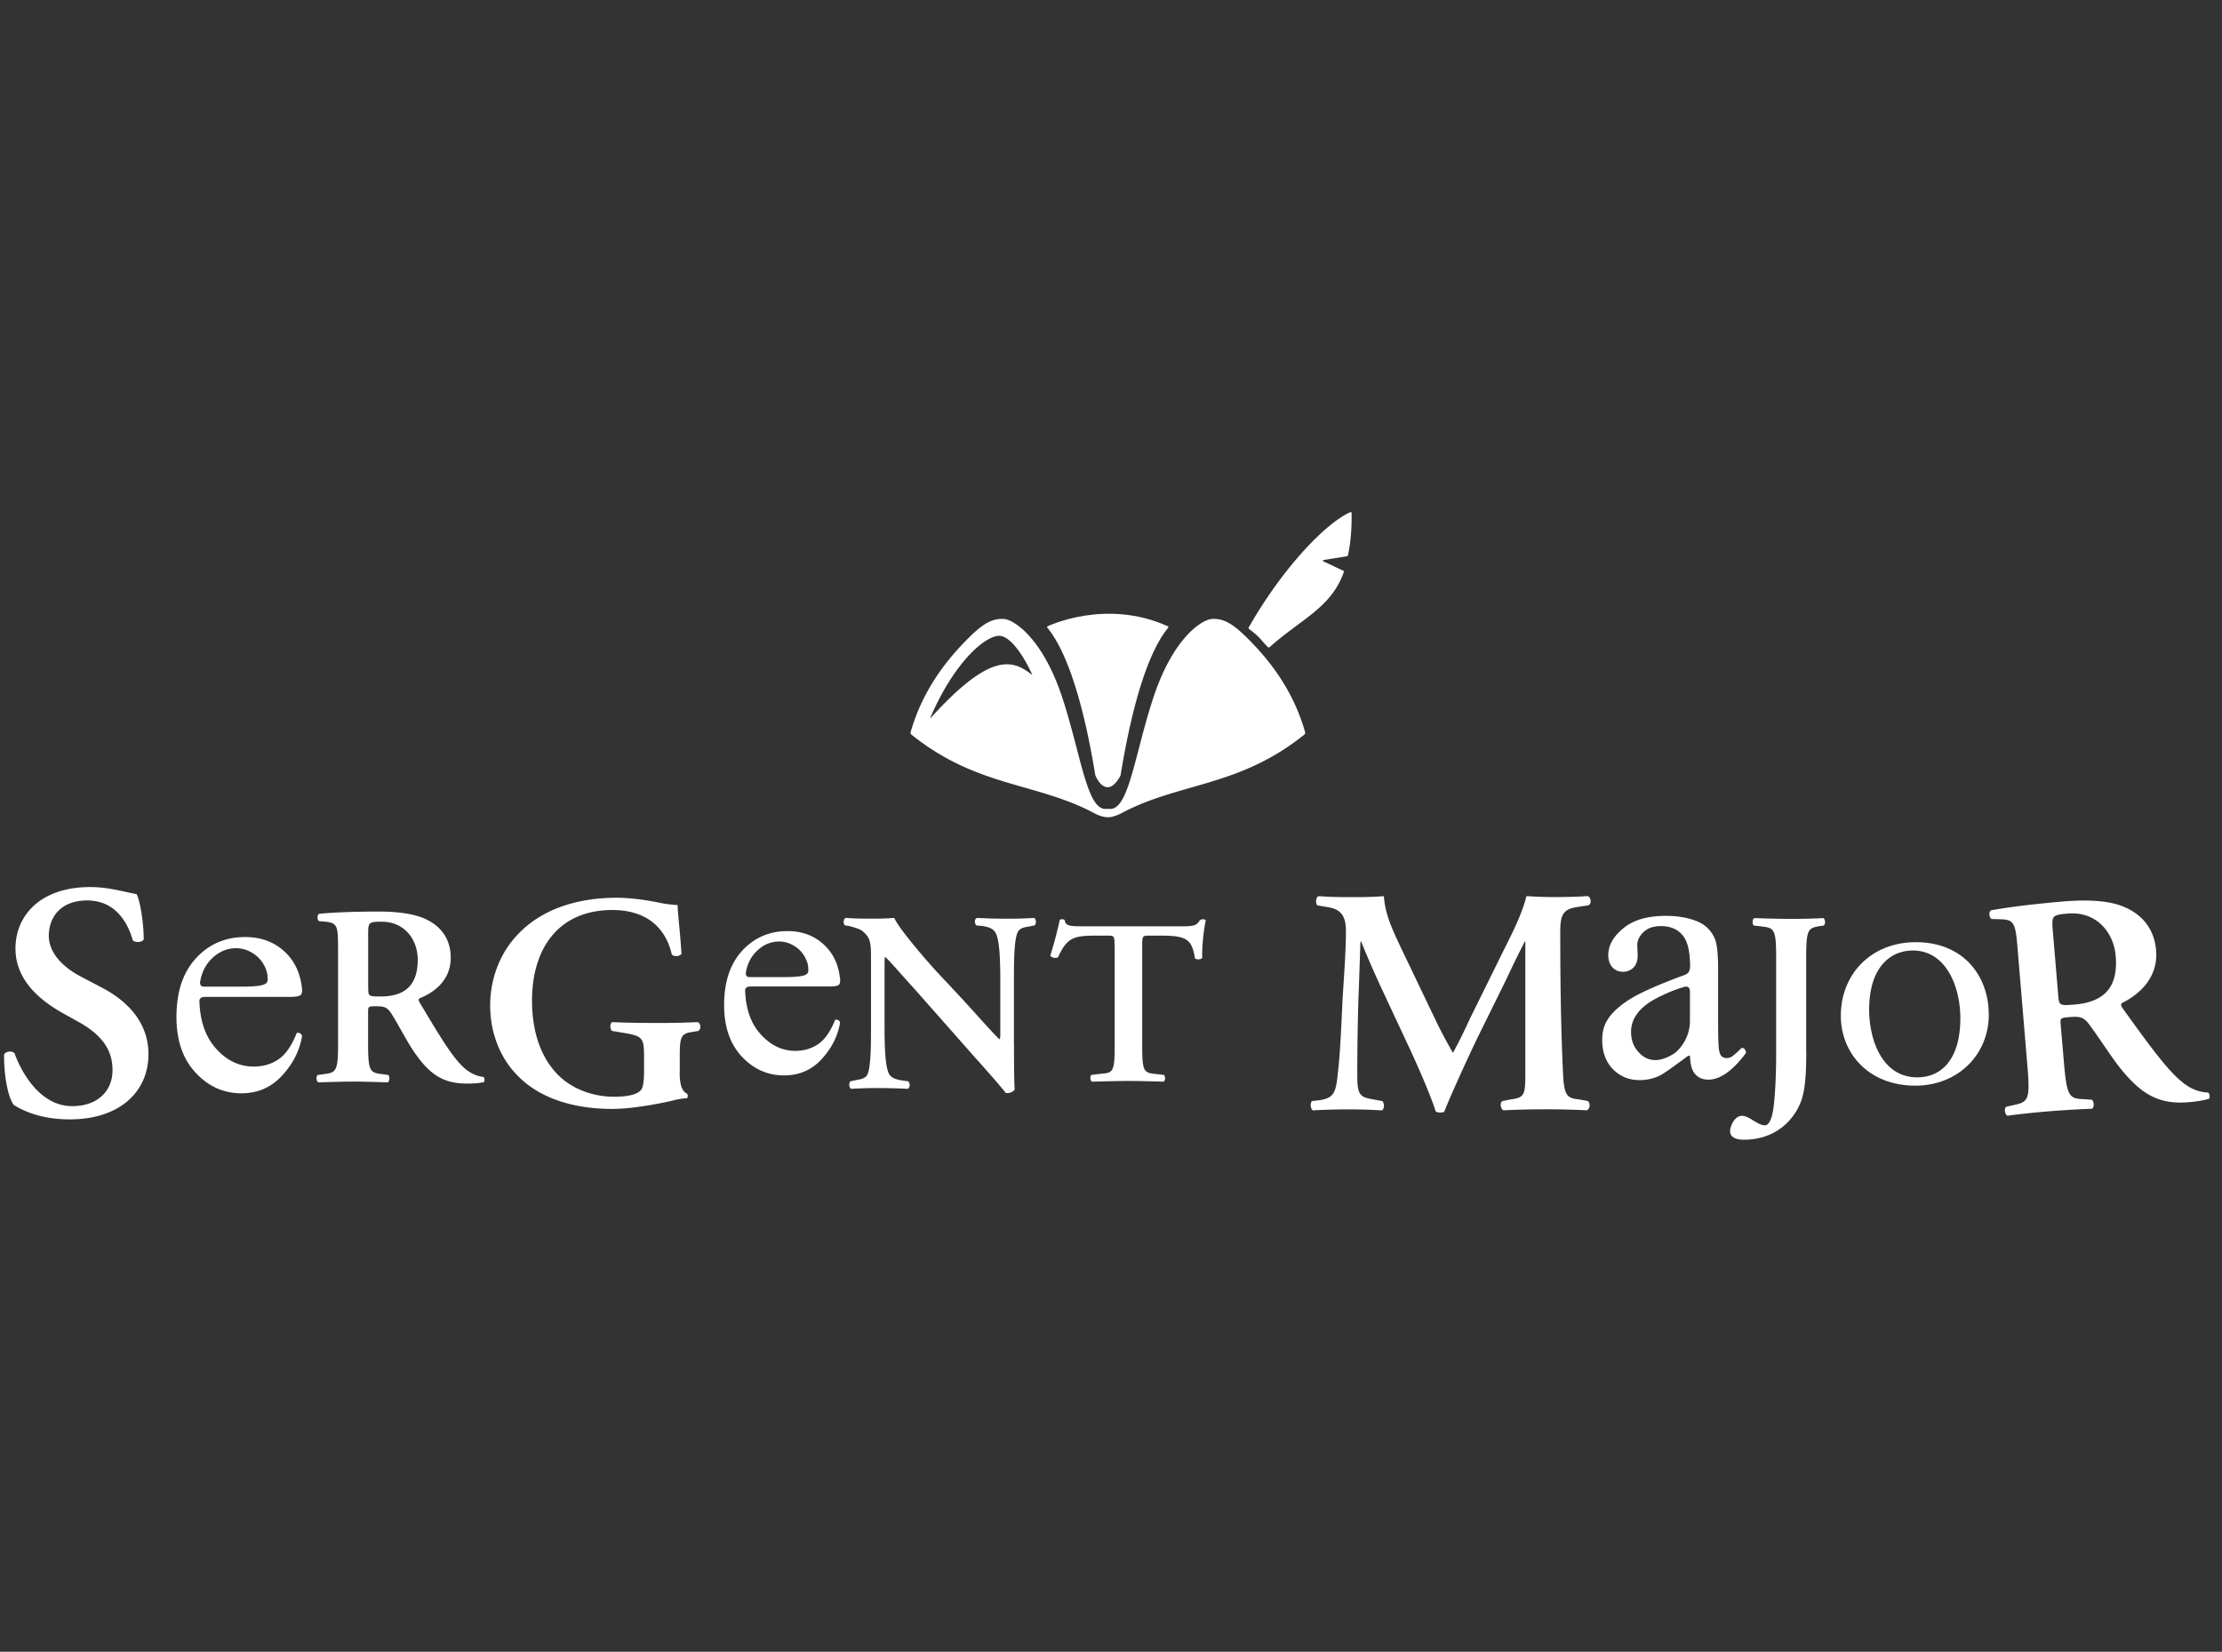 <svg width="269" height="200" fill="none" xmlns="http://www.w3.org/2000/svg"><rect width="100%" height="100%" fill="#333333" stroke="none"/><g clip-path="url(#a)" fill="#fff"><path d="M1.723 133.851C.98 133.012.452 130.187.5 127.669c.235-.401.932-.448 1.253-.149.744 2.07 2.967 6.415 6.989 6.415 3.117 0 4.879-1.874 4.879-4.345 0-2.322-1.102-4.196-4.182-5.893l-1.771-.988c-3.08-1.707-5.793-4.187-5.793-7.86 0-4.028 3.052-7.441 9.042-7.441 2.12 0 3.693.485 5.623.858.453.886.858 3.562.858 5.492-.217.354-.952.401-1.31.121-.612-2.135-2.072-4.849-5.547-4.849-3.278 0-4.634 2.126-4.634 4.28 0 1.697 1.186 3.525 3.908 4.951l2.534 1.333c2.675 1.39 5.623 3.917 5.623 8.038 0 4.624-3.55 7.906-9.522 7.906-3.777 0-5.906-1.221-6.726-1.706m39.203-18.704c0-2.984-.037-3.356-1.507-3.524l-.82-.075c-.225-.224-.225-.727.038-.886 1.979-.186 4.635-.27 7.215-.27 2.45 0 4.578.308 5.963 1.054 1.6.839 2.75 2.293 2.75 4.54 0 2.872-2.214 4.289-3.758 4.905-.189.093-.113.326 0 .522 2.515 4.205 4.078 6.844 5.548 8.047.885.736 1.79.932 2.175.951.151.139.151.475.057.634-.367.084-.96.177-2.063.177-3.005 0-4.643-1.212-6.565-4.093-.848-1.297-1.733-3.021-2.477-4.215-.565-.932-.914-1.054-1.96-1.054-.932 0-.96.028-.96.69v3.963c0 3.31.273 3.394 1.752 3.571l.678.093c.226.215.18.784-.056.896-1.376-.038-2.788-.094-4.154-.094s-2.807.056-4.239.094c-.245-.112-.339-.681-.066-.896l.688-.093c1.47-.186 1.761-.261 1.761-3.571v-11.366Zm3.655 4.476c0 1.007 0 1.053 1.498 1.053 3.08 0 4.492-1.501 4.492-4.447 0-2.452-1.6-4.606-4.342-4.606-1.63 0-1.658.102-1.658 1.538v6.462h.01Zm37.702 10.228c0 1.296.189 2.266.895 2.592.113.149.113.457-.028.56-.414 0-1.093.102-1.799.298-2.317.522-5.115.988-7.253.988-4.464 0-8.684-1.174-11.472-4.065-2.213-2.247-3.287-5.361-3.287-8.447 0-3.087 1.074-6.285 3.428-8.7 2.647-2.76 6.716-4.354 11.897-4.354 1.77 0 3.663.298 4.963.559.867.196 1.95.317 2.402.317.028 1.119.283 2.993.471 5.893-.179.364-.998.392-1.177.075-.83-3.59-3.466-5.362-7.187-5.362-6.546 0-9.73 4.69-9.73 10.966 0 2.965.669 6.144 2.694 8.503 2.006 2.378 5.011 3.142 7.187 3.142 1.799 0 2.891-.289 3.334-.839.236-.336.349-.998.349-2.322v-1.342c0-2.62-.047-2.835-2.553-3.245l-1.337-.224c-.255-.252-.255-.876.028-1.063 1.45.066 3.25.103 5.82.103 1.696 0 2.968-.037 4.55-.103.377.187.415.821.085 1.063l-.669.112c-1.385.187-1.601.522-1.601 2.779v2.135l-.01-.019Zm40.474-3.384c0 .941 0 4.755.085 5.482-.254.336-.688.448-1.074.42-.508-.644-1.403-1.716-3.673-4.243l-7.338-8.307c-2.062-2.275-3.051-3.45-3.588-3.926-.085 0-.085.354-.085 2.005v6.051c0 2.34.028 5.184.556 6.126.282.466.81.653 1.61.774l.679.093c.292.224.254.821-.048.914a76.617 76.617 0 0 0-3.579-.093c-1.328 0-2.166.037-3.278.093-.235-.149-.301-.69-.056-.914l.687-.149c.603-.093 1.168-.215 1.376-.718.414-.97.414-3.664.414-6.126v-7.357c0-2.433.019-2.918-1.036-3.841-.339-.27-1.224-.513-1.658-.615l-.471-.075c-.226-.205-.188-.821.123-.904 1.177.111 2.92.093 3.701.093.65 0 1.404-.028 2.157-.093.547 1.314 3.966 5.23 5.058 6.424l3.137 3.356c1.319 1.436 4.229 4.709 4.54 4.914.103-.102.103-.233.103-.736v-6.08c0-2.312-.037-5.193-.593-6.107-.292-.475-.782-.662-1.564-.783l-.734-.075c-.273-.233-.245-.82.085-.904a77.11 77.11 0 0 0 3.598.093c1.347 0 2.175-.028 3.296-.093.255.14.311.671.057.904l-.707.14c-.593.084-1.13.215-1.347.718-.442.97-.442 3.674-.442 6.107v7.432h.009Zm12.169-11.916c0-1.185-.028-1.241-.772-1.241h-1.602c-2.628 0-3.409.308-4.464 2.611-.198.159-.82.075-.933-.205.481-1.538.933-3.301 1.131-4.289.056-.084.169-.103.301-.103.113 0 .235.019.301.103.142.718.537.755 2.487.755h11.708c1.413 0 1.836-.102 2.176-.755.122-.047.235-.103.348-.103.179 0 .311.056.367.131-.273 1.175-.499 3.608-.423 4.522-.142.224-.622.289-.886.084-.367-2.219-.904-2.751-3.993-2.751h-1.63c-.735 0-.763.056-.763 1.241v12.27c0 3.002.254 3.095 1.611 3.235l1.017.112c.207.196.179.7-.047.821-1.658-.047-2.958-.084-4.22-.084-1.262 0-2.599.037-4.446.084-.226-.121-.263-.681-.056-.821l1.206-.14c1.346-.112 1.601-.205 1.601-3.207v-12.27h-.019Zm57.25 18.778c.386.158.348.97-.085 1.128a94.897 94.897 0 0 0-4.804-.121c-1.837 0-3.57.037-5.293.121-.311-.168-.481-.895-.095-1.128l1.055-.196c1.602-.233 1.705-.531 1.705-3.189V114h-.066c-1.092 2.135-1.639 3.31-2.373 4.858l-3.382 6.853c-1.309 2.723-3.278 7.067-3.993 8.886-.161.149-.754.149-1.027 0-.659-2.098-2.355-5.912-3.268-7.86l-3.495-7.478c-.753-1.641-1.818-4.084-2.27-5.259h-.085c-.075 1.911-.16 4.942-.235 6.583a305.421 305.421 0 0 0-.151 9.035c0 2.582.038 3.198 1.724 3.459l1.3.242c.273.233.273.97-.038 1.128a68.771 68.771 0 0 0-4.135-.121c-1.253 0-2.675.038-4.22.121-.339-.205-.339-.932-.113-1.128l.678-.074c1.894-.233 2.214-.811 2.44-3.208.292-2.433.386-4.969.584-9.035.16-2.638.405-5.865.405-8.261 0-1.827-.593-2.629-2.129-2.89l-1.328-.224c-.245-.261-.198-1.007.151-1.119 1.177.084 2.242.121 3.692.121 1.375 0 2.76 0 4.21-.121.151 2.34 1.187 4.364 2.167 6.462l4.314 9.007c.311.662 1.347 2.61 1.884 3.505a62.403 62.403 0 0 0 2.015-4.065l3.692-7.487c1.253-2.555 2.525-4.858 3.193-7.431a45.93 45.93 0 0 0 3.241.121c1.639 0 3.051-.037 4.153-.121.434.158.518.886.113 1.119l-1.299.195c-1.734.252-2.12.886-2.12 2.956 0 5.772.066 11.534.339 17.306.123 2.61.537 2.881 1.818 3.03l1.149.196-.018.009Zm26.493-5.818c0 2.452-.122 4.606-.687 5.995-.989 2.452-3.297 4.513-6.867 4.513-.744 0-1.667-.186-1.667-1.035 0-.587.528-1.855 1.441-1.855.443 0 .914.27 1.404.587.81.494 1.092.559 1.375.559.744 0 1.008-1.799 1.074-2.442.066-.532.282-2.788.282-6.089v-11.944c0-3.329-.282-3.422-1.761-3.608l-.942-.103c-.217-.177-.188-.793.075-.904 1.639.055 3.033.093 4.465.093a70.13 70.13 0 0 0 3.871-.093c.254.111.283.736.057.904l-.452.056c-1.394.242-1.677.336-1.677 3.664v11.721l.009-.019Zm22.1-4.672c0 4.942-3.795 8.634-8.891 8.634-5.727 0-9.024-4-9.024-8.456 0-5.119 3.749-8.914 9.071-8.914 5.84 0 8.835 4.158 8.835 8.746m-14.477-.56c0 3.46 1.469 8.178 5.83 8.178 2.873 0 5.209-2.126 5.209-7.171 0-3.785-1.714-8.186-5.755-8.186-2.543 0-5.284 1.827-5.284 7.179Zm18.018-6.834c-.292-3.637-.367-4.093-2.166-4.131l-1.055-.028c-.283-.251-.339-.848-.048-1.053 2.44-.438 5.661-.811 8.77-1.073 2.985-.251 5.623-.102 7.365.672 2.044.858 3.627 2.536 3.853 5.249.282 3.497-2.28 5.455-4.107 6.369-.217.121-.113.419.056.643 3.495 4.858 5.708 7.897 7.602 9.231 1.13.829 2.279.969 2.74.969.198.131.236.55.142.746-.452.14-1.178.317-2.506.429-3.664.308-5.802-1.007-8.43-4.326-1.139-1.492-2.402-3.478-3.447-4.886-.763-1.091-1.196-1.193-2.477-1.1-1.159.093-1.196.13-1.121.942l.414 4.839c.349 4.009.697 4.102 2.515 4.168l.848.065c.282.224.292.923.009 1.091-1.686.056-3.419.168-5.076.298-1.677.14-3.401.308-5.143.541-.311-.131-.471-.802-.16-1.082l.828-.186c1.752-.382 2.092-.522 1.752-4.541l-1.158-13.827v-.019Zm4.87 5.081c.103 1.203.113 1.269 1.959 1.119 3.758-.307 5.303-2.256 5.001-5.855-.245-3.002-2.421-5.427-5.745-5.166-1.988.159-2.007.28-1.875 2.024l.66 7.878Zm-213.652.187H24.782c-.584.019-.65.345-.64.513.075 2.405.725 4.289 1.95 5.678 1.309 1.501 2.854 2.247 4.624 2.247 1.187 0 2.195-.307 3.09-.942.829-.606 1.544-1.659 2.119-3.132.358-.056.584.093.64.401-.291 1.734-1.092 3.319-2.364 4.708-1.328 1.473-2.976 2.201-4.973 2.201-2.157 0-4.012-.83-5.557-2.509-1.545-1.659-2.308-3.906-2.308-6.731 0-3.049.791-5.418 2.374-7.124 1.573-1.706 3.55-2.555 5.953-2.555 2.006 0 3.664.653 4.963 1.958 1.046 1.054 1.668 2.406 1.875 4.028.047.392.085.504-.019.877-.104.373-.98.363-.98.363m-11.293-1.902c-.038.215-.047.681.415.681h5.058c2.797-.056 2.74-.438 2.684-1.212a3.083 3.083 0 0 0-.292-1.119 3.823 3.823 0 0 0-1.47-1.697c-.65-.42-1.328-.625-2.034-.625-1.111 0-2.091.42-2.939 1.24-.716.7-1.196 1.567-1.413 2.732m76.493.662h-9.919c-.546.019-.612.317-.612.476.076 2.209.678 3.962 1.818 5.24 1.215 1.38 2.628 2.079 4.267 2.079 1.102 0 2.025-.298 2.844-.876.763-.56 1.432-1.53 1.969-2.882.33-.055.537.084.593.355-.273 1.613-1.007 3.058-2.185 4.363-1.215 1.343-2.74 2.014-4.596 2.014-1.978 0-3.702-.764-5.124-2.293-1.432-1.548-2.129-3.618-2.129-6.229 0-2.806.735-4.997 2.185-6.573 1.45-1.585 3.287-2.378 5.51-2.378 1.856 0 3.372.616 4.569 1.818.97.979 1.554 2.22 1.742 3.73.047.364.085.466-.019.802-.094.354-.904.345-.904.345m-10.436-1.753c-.038.196-.047.625.386.625h4.672c2.58-.056 2.524-.401 2.477-1.138-.028-.475-.16-.764-.273-1.016a3.491 3.491 0 0 0-1.356-1.576c-.603-.382-1.234-.578-1.884-.578-1.017 0-1.922.382-2.713 1.156-.66.634-1.102 1.427-1.31 2.518"/><path d="M204.608 127.986c0-.103-.066-.168-.132-.168-.056 0-.094.019-.207.093-1.799 1.334-2.91 2.126-3.381 2.35a5.663 5.663 0 0 1-2.393.522c-1.309 0-2.392-.457-3.259-1.352-.847-.895-1.271-2.07-1.271-3.534 0-.932.207-1.715.631-2.396.565-.923 1.554-1.818 2.957-2.657 1.253-.746 3.288-1.641 6.047-2.667.349-.121.669-.224.839-.485.15-.27.169-.615.169-.615 0-1.874-.311-3.17-.942-3.87-.602-.717-1.469-1.072-2.609-1.072-.866 0-1.563.224-2.072.709-.508.466-.772 1.016-.772 1.613l.047 1.203c0 .643-.16 1.137-.49 1.473a1.733 1.733 0 0 1-1.29.531c-.528 0-.961-.186-1.281-.55-.321-.354-.499-.839-.499-1.464 0-1.184.612-2.256 1.836-3.263 1.206-.998 2.92-1.492 5.124-1.492 1.667 0 3.108.299 4.182.839.81.429 1.413 1.091 1.79 2.005.235.606.367 1.799.367 3.636v6.415c0 1.79.038 2.891.104 3.32.066.391.188.671.348.811.17.13.358.196.565.196.226 0 .405-.056.584-.14.226-.149.65-.494 1.206-1.054.226-.121.509.075.575.56a1.996 1.996 0 0 1-.104.139c-1.554 2.052-3.052 3.105-4.455 3.105-.678 0-1.215-.223-1.62-.69-.368-.419-.556-1.1-.603-2.042m-1.922-.438c.575-.373 1.912-1.827 1.912-3.935v-3.524c0-.858-.64-.625-.857-.55-.64.186-1.77.578-3.212 1.333-1.13.588-1.883 1.24-2.345 1.893-.48.671-.716 1.371-.716 2.163 0 .988.302 1.79.895 2.443.593.662 1.262.979 2.063.979.631 0 1.413-.261 2.27-.802m-39.06-65.455c0-.083-.075-.12-.16-.083-2.939 1.305-8.129 6.648-12.292 13.948 0 0-.019.047-.019.075 0 .046.019.084.057.112 1.441 1.11 1.177 1.063 2.298 2.219 0 0 .047.037.094.028.057 0 .076-.028.076-.028 3.89-3.46 7.497-4.802 9.014-9.128.028-.094-.057-.13-.057-.13l-2.411-1.138s-.076-.038-.066-.094c0-.065.103-.084.103-.084l2.807-.447s.104-.019.113-.103c.302-1.398.471-3.058.443-5.137M124.943 81.72c-2.308-1.846-4.992-2.834-12.264 5.203-.037.037-.066.019-.047-.037 3.071-7.105 6.914-10.06 8.449-9.893 1.3.14 2.845 2.396 3.881 4.7.009.027 0 .037-.019.027Zm26.09-4.429c-1.752-1.753-2.882-2.424-4.295-2.35-1.224.066-4.662 2.266-7.036 9.306-2.307 6.881-3.014 13.828-5.34 13.697h-.49c-2.326.13-3.042-6.816-5.341-13.697-2.373-7.04-5.811-9.24-7.026-9.305-1.413-.075-2.543.596-4.295 2.35-1.988 1.995-5.35 5.696-6.961 11.337-.028.15 0 .233.066.299 8.035 6.47 15.221 5.762 22.361 9.64.216.103.565.252.961.327.16.047.32.056.489.056.16 0 .33-.01.49-.056.386-.084.735-.233.951-.326 7.14-3.888 14.327-3.17 22.361-9.641.066-.066.094-.14.066-.299-1.601-5.65-4.973-9.352-6.961-11.338Z"/><path d="M132.6 93.87c.01.046.01.027.113.242 0 0 1.215 2.722 2.835 0 .038-.075.104-.205.113-.252 1.3-7.99 3.212-14.797 5.774-17.874.038-.056 0-.13-.038-.15-7.554-3.421-14.58 0-14.58 0-.047.02-.075.094-.038.15 2.572 3.077 4.521 9.883 5.821 17.874"/></g><defs><clipPath id="a"><path fill="#fff" transform="translate(.5)" d="M0 0h268v200H0z"/></clipPath></defs></svg>